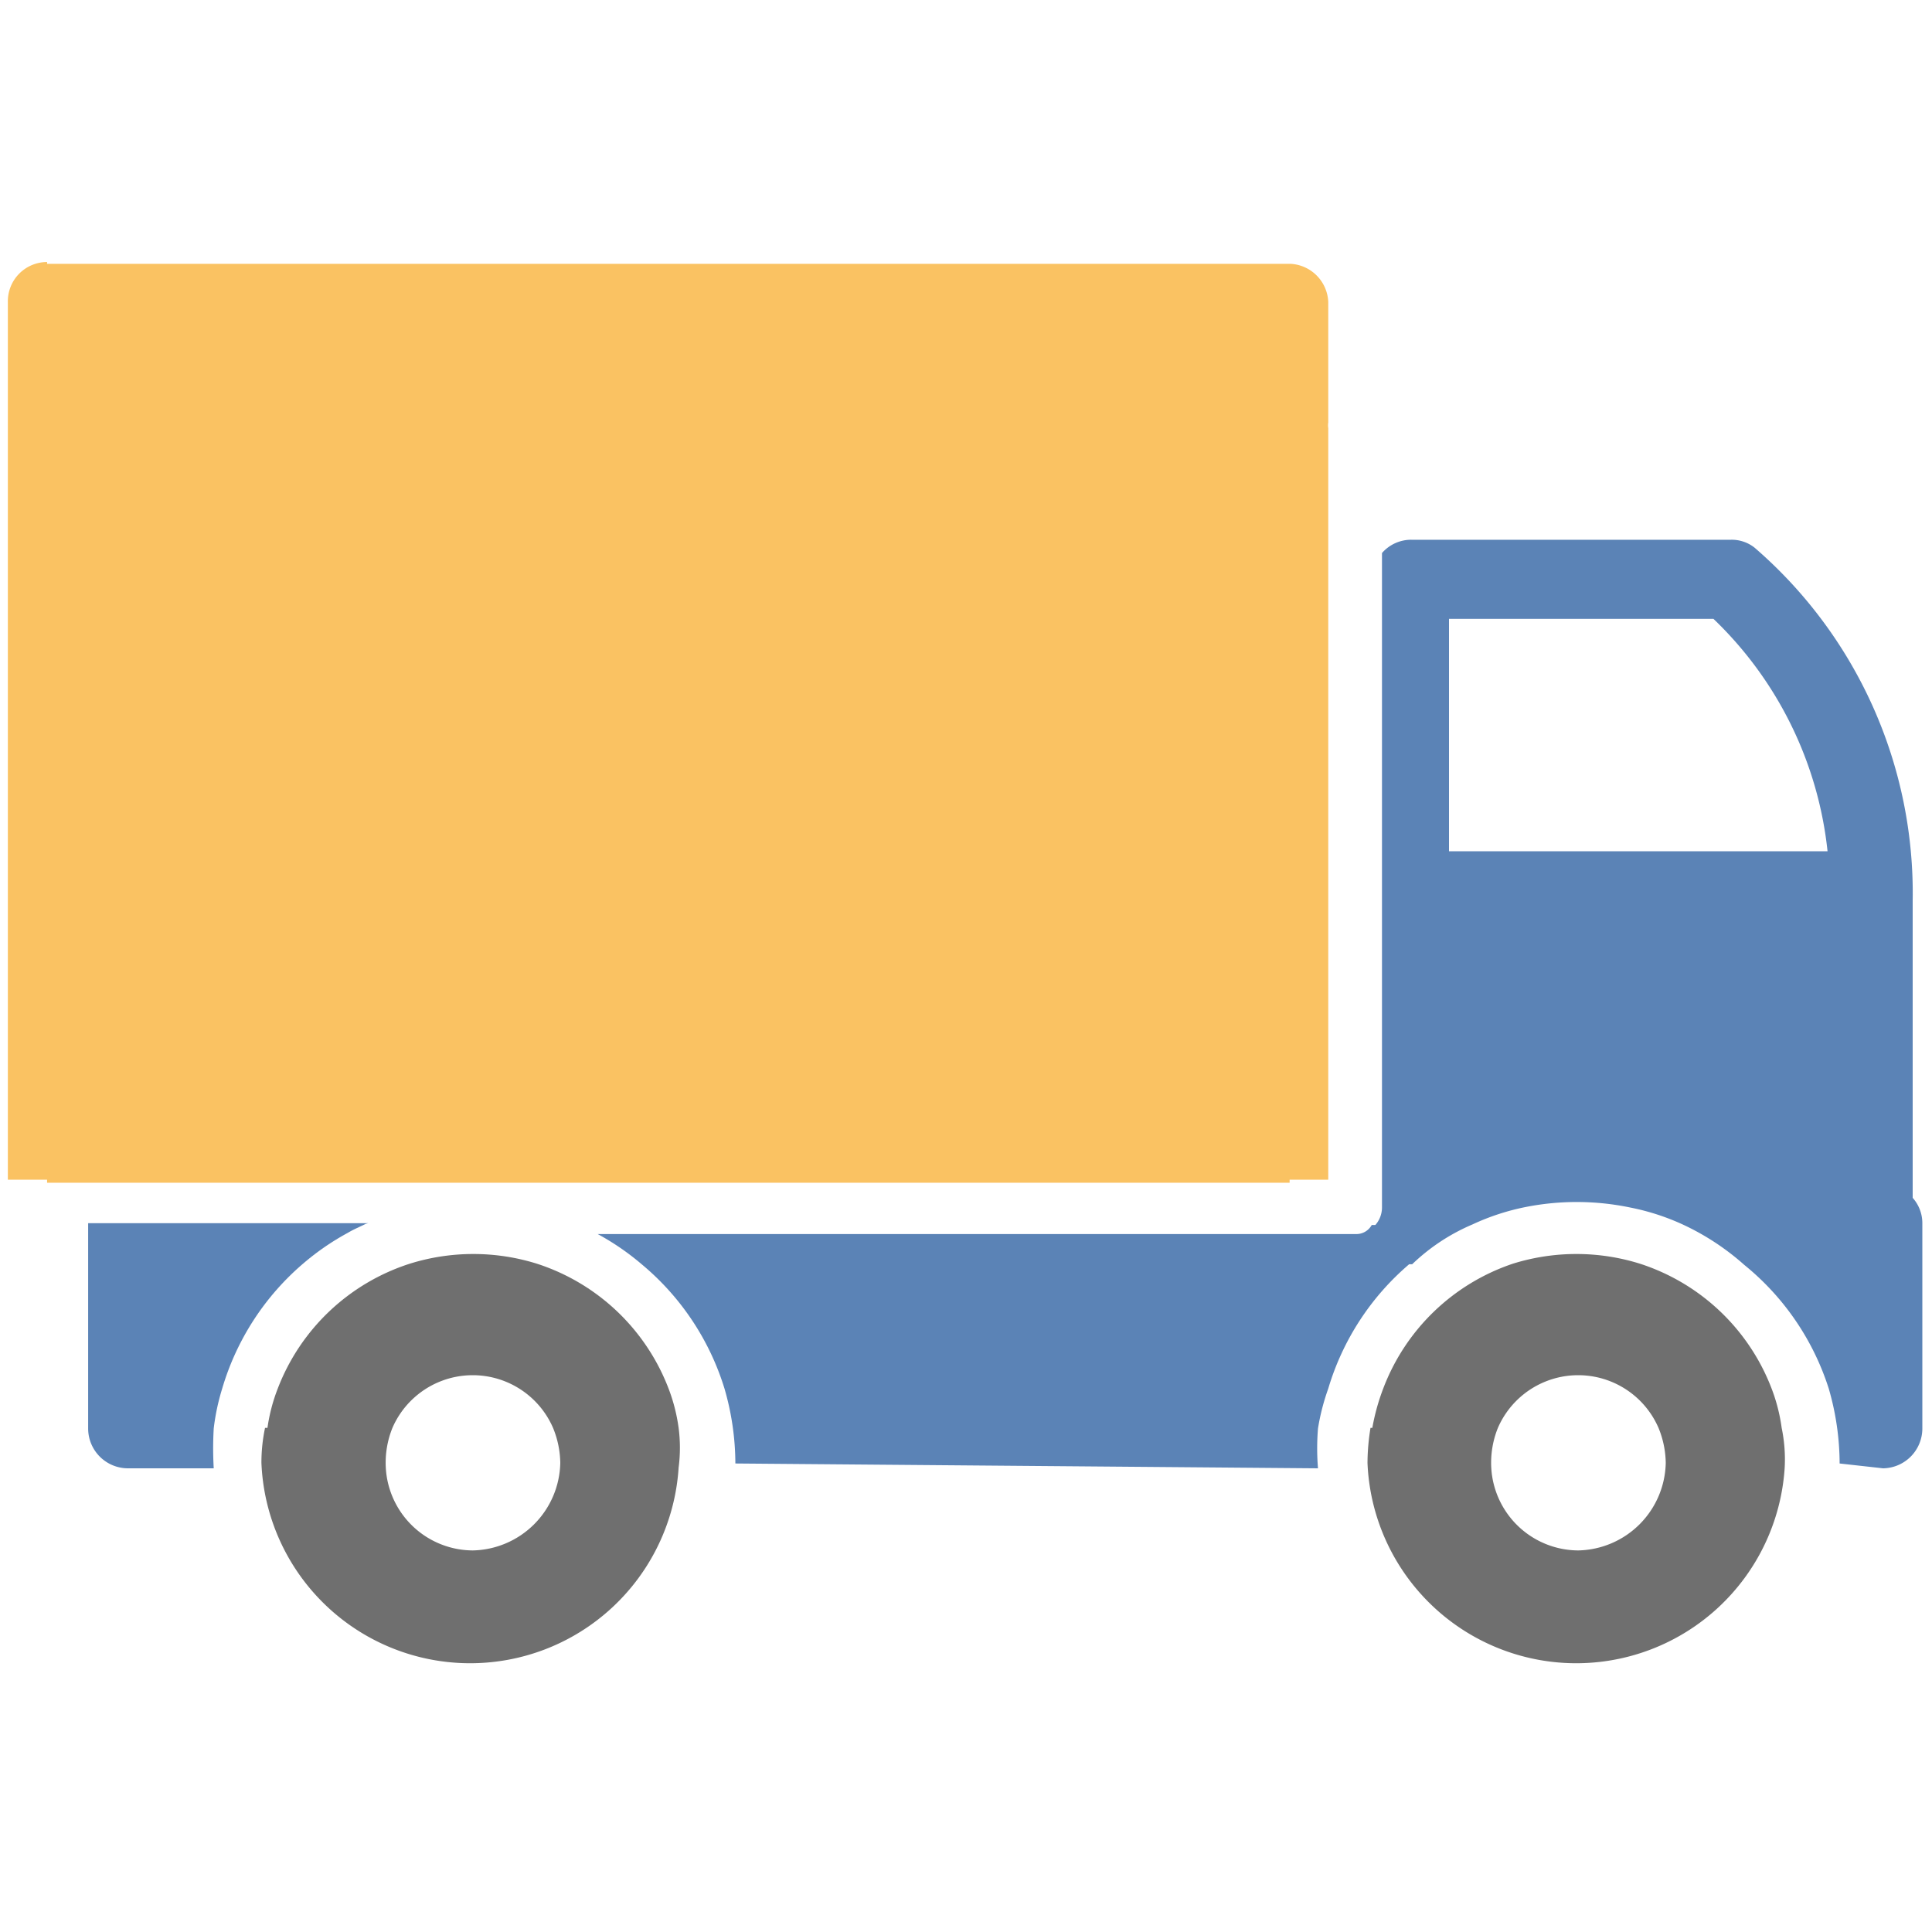 <svg id="ec4f633e-7ea3-41c5-8783-1dccd2acbf47" data-name="Calque 1" xmlns="http://www.w3.org/2000/svg" width="32" height="32" viewBox="0 0 32 32">
  <title>vehicles-46-5F899DC</title>
  <g>
    <path d="M.78,4.37h20.6A.66.66,0,0,1,22,5V7a.29.29,0,0,0,0,.09V19.54h-.64v.05H.78v-.05H.13V5a.65.65,0,0,1,.65-.66" style="fill: #fac262"/>
    <path d="M24.7,24.31a1.54,1.54,0,0,1,.11-.66,1.45,1.45,0,0,1,2.66,0,1.58,1.58,0,0,1,.12.58,1.48,1.48,0,0,1-1.45,1.45,1.45,1.45,0,0,1-1.44-1.37m-2-.66a3.68,3.68,0,0,0-.05.58,3.46,3.46,0,0,0,6.91.08,2.56,2.56,0,0,0-.05-.66,2.91,2.91,0,0,0-.17-.66,3.48,3.48,0,0,0-2.18-2.06,3.53,3.53,0,0,0-2.1,0A3.48,3.48,0,0,0,22.91,23,3.57,3.57,0,0,0,22.73,23.65Z" style="fill: #6f6f6f"/>
    <path d="M24,14.1V10.25h4.38a6.24,6.24,0,0,1,1.89,3.85H24M12,23a4.48,4.48,0,0,1,.18,1.24l9.65.08a4.08,4.08,0,0,1,0-.66A3.69,3.69,0,0,1,22,23a4.33,4.33,0,0,1,1.34-2.06h.05a3.3,3.3,0,0,1,1-.66,3.86,3.86,0,0,1,.89-.29A4.35,4.35,0,0,1,27,20a3.86,3.86,0,0,1,.89.29,4.17,4.17,0,0,1,1,.66A4.33,4.33,0,0,1,30.29,23a4.48,4.48,0,0,1,.18,1.24l.72.08a.66.66,0,0,0,.65-.66V20.27a.63.63,0,0,0-.16-.43V14.92a7.56,7.56,0,0,0-2.62-5.85.61.61,0,0,0-.39-.13H23.38a.64.64,0,0,0-.49.22V20a.44.44,0,0,1-.11.29h-.06a.29.29,0,0,1-.26.15H9.9a4.23,4.23,0,0,1,.74.51A4.33,4.33,0,0,1,12,23Z" style="fill: #5b83b6"/>
    <path d="M6.39,24.31a1.54,1.54,0,0,1,.11-.66,1.45,1.45,0,0,1,2.66,0,1.58,1.58,0,0,1,.12.58,1.48,1.48,0,0,1-1.45,1.45,1.45,1.45,0,0,1-1.44-1.37m-2-.66a2.78,2.78,0,0,0-.06.58,3.46,3.46,0,0,0,6.91.08,2.56,2.56,0,0,0,0-.66,2.91,2.91,0,0,0-.17-.66,3.48,3.48,0,0,0-2.18-2.06,3.53,3.53,0,0,0-2.1,0A3.48,3.48,0,0,0,4.6,23,2.91,2.91,0,0,0,4.43,23.65Z" style="fill: #6f6f6f"/>
    <path d="M6.06,20.27c-.1.05-.2.09-.3.15a4.23,4.23,0,0,0-.74.51A4.33,4.33,0,0,0,3.68,23a3.69,3.69,0,0,0-.14.66,5.68,5.68,0,0,0,0,.66H2.12a.66.66,0,0,1-.66-.66v-3.4H6.1" style="fill: #5b83b6"/>
  </g>
</svg>
